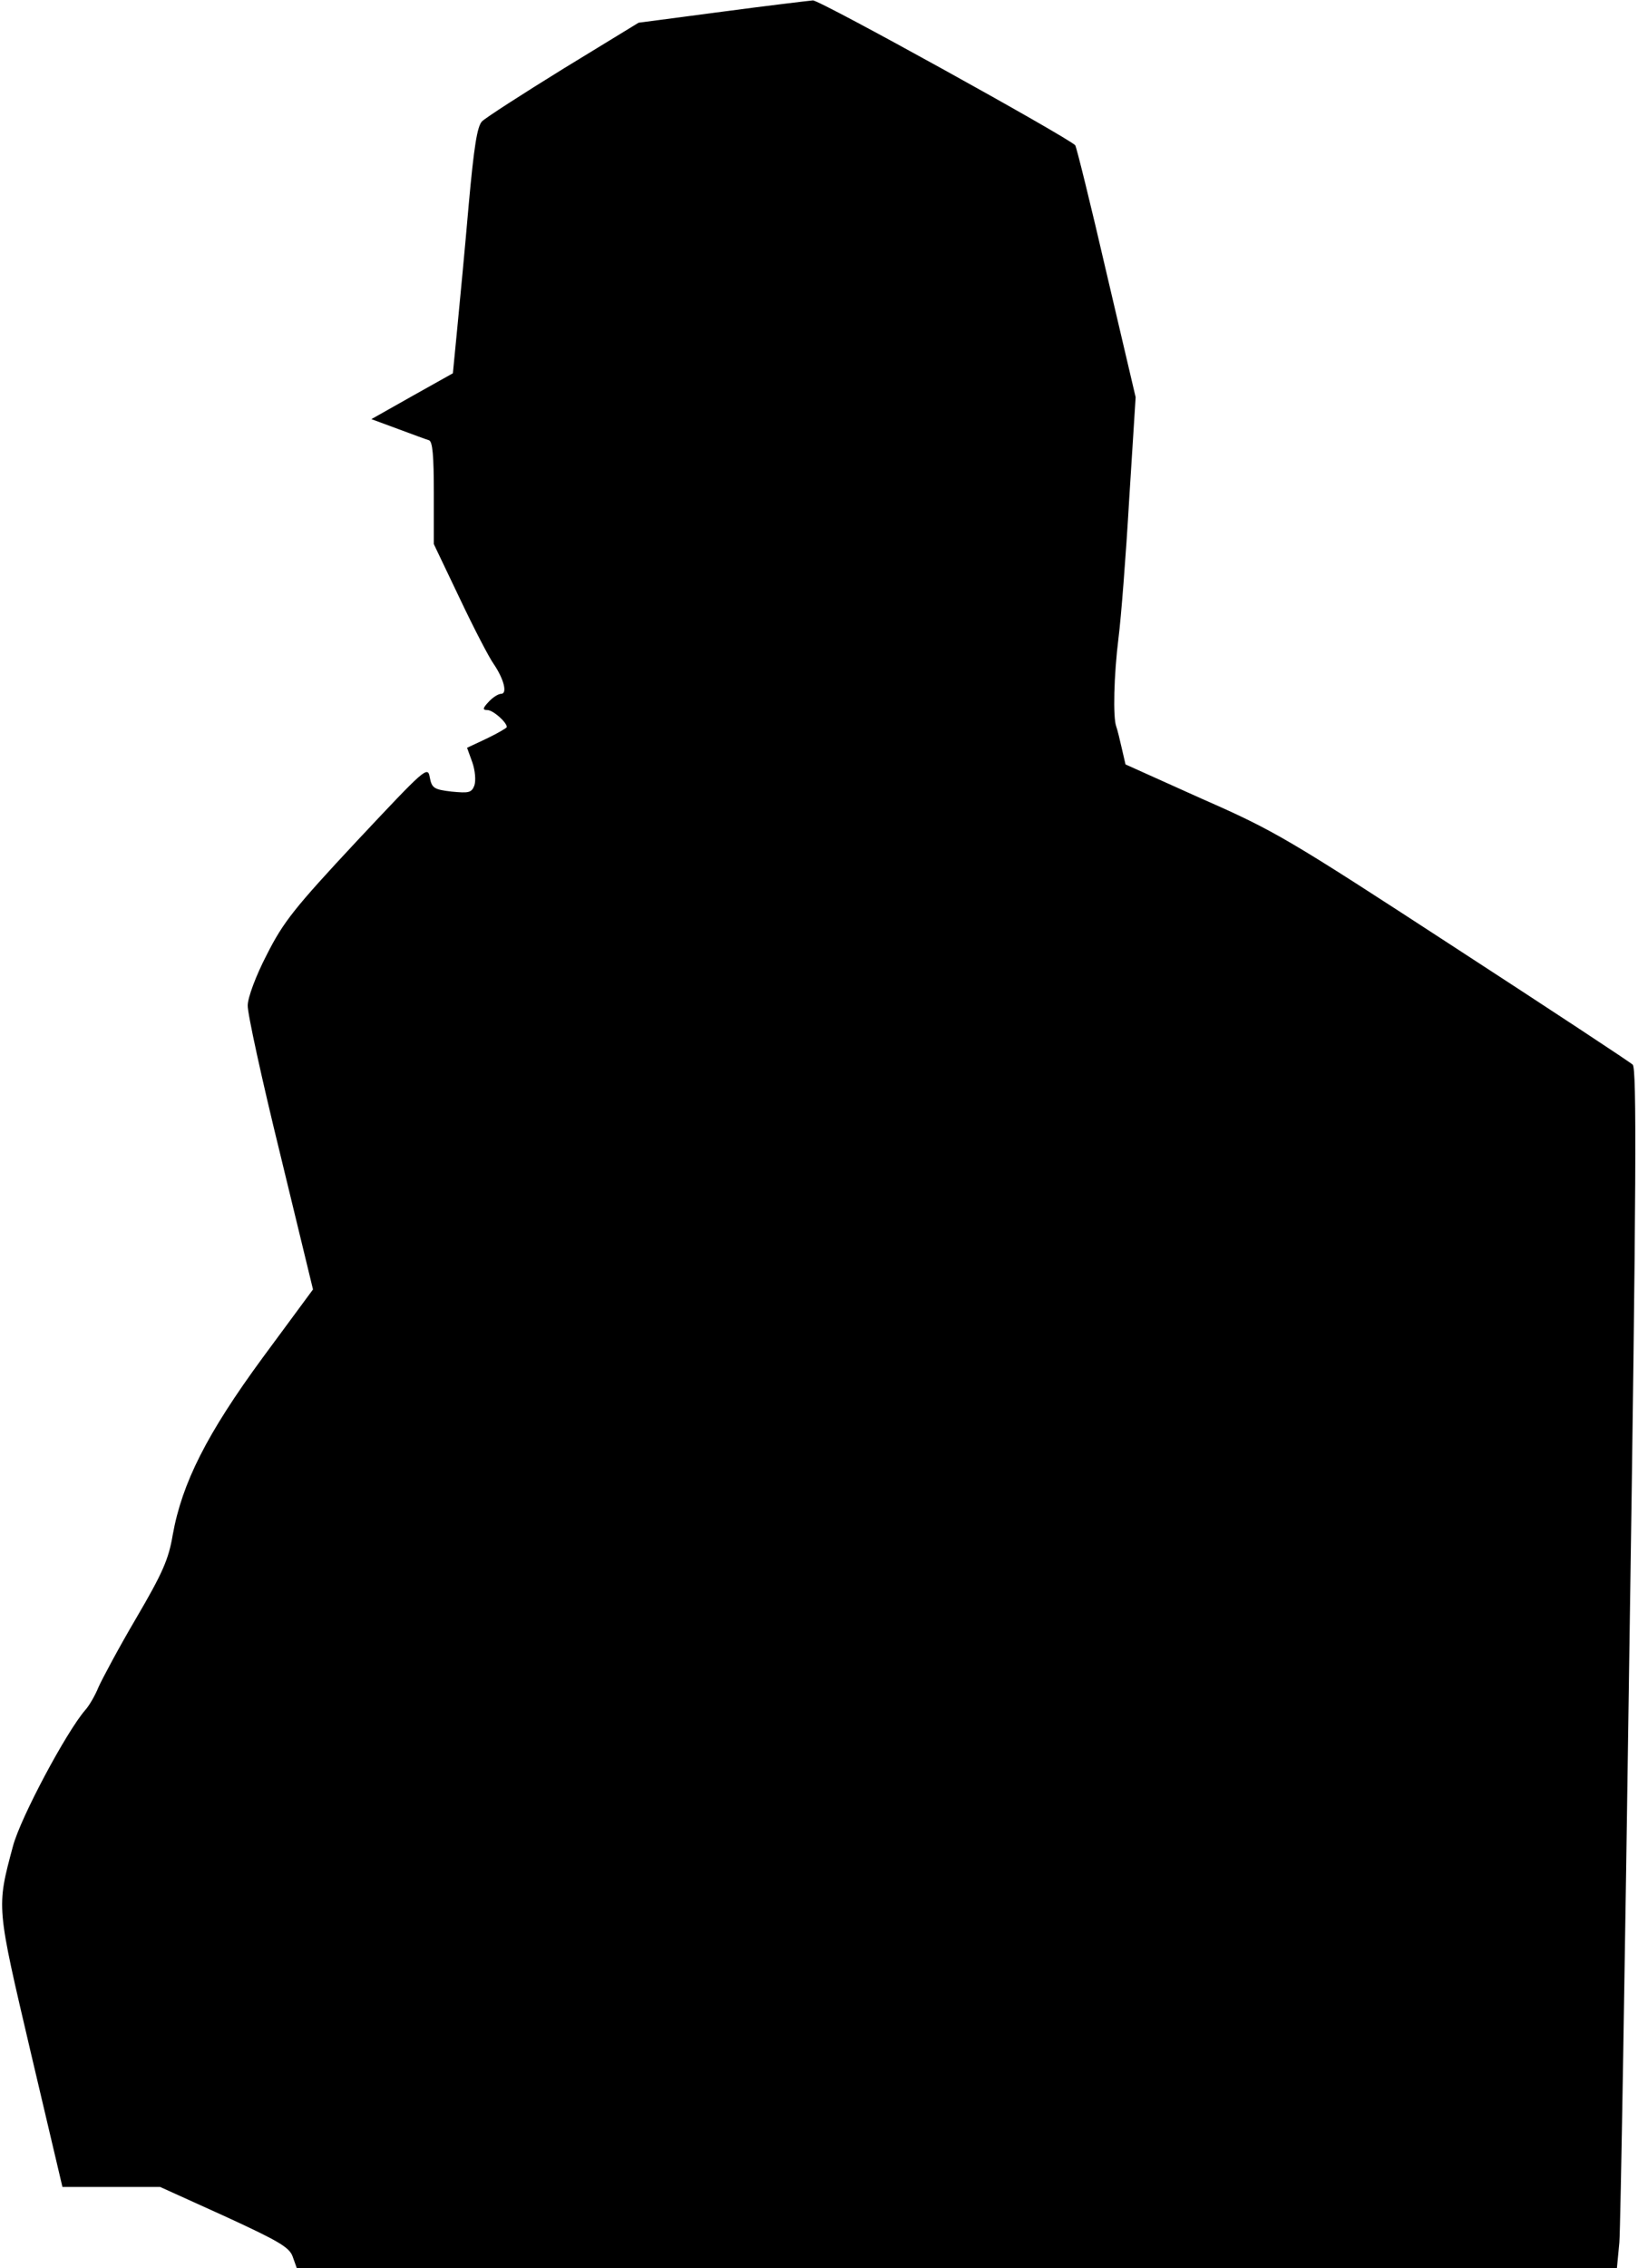 <?xml version="1.0" standalone="no"?>
<!DOCTYPE svg PUBLIC "-//W3C//DTD SVG 20010904//EN"
 "http://www.w3.org/TR/2001/REC-SVG-20010904/DTD/svg10.dtd">
<svg version="1.0" xmlns="http://www.w3.org/2000/svg"
 width="404pt" height="559pt" viewBox="0 0 404 559"
 preserveAspectRatio="xMidYMid meet">
<g transform="translate(0,559) scale(0.1,-0.1)"
fill="#000000" stroke="none">
<path fill="#000000" stroke="none" d="M1780 5561 l-205 -27 -185 -113 c-102
-63 -192 -121 -201 -130 -12 -12 -20 -62 -33 -206 -9 -104 -22 -241 -28 -302
l-11 -113 -100 -56 -101 -57 65 -24 c35 -13 70 -26 77 -28 9 -3 12 -38 12
-130 l0 -126 64 -134 c35 -74 73 -147 84 -162 25 -37 34 -73 18 -73 -7 0 -21
-9 -31 -20 -15 -16 -15 -20 -3 -20 14 0 48 -30 48 -42 0 -2 -22 -15 -49 -28
l-49 -23 13 -36 c7 -20 9 -45 5 -57 -7 -18 -14 -19 -56 -15 -44 5 -49 9 -54
35 -5 29 -11 23 -180 -157 -154 -165 -181 -199 -222 -280 -27 -52 -47 -106
-47 -125 -1 -18 35 -183 80 -366 l81 -334 -124 -168 c-138 -188 -199 -309
-222 -437 -10 -60 -25 -94 -90 -205 -43 -73 -84 -150 -93 -170 -8 -20 -23 -46
-33 -57 -46 -53 -159 -264 -178 -335 -41 -153 -41 -146 44 -509 l78 -331 120
0 121 0 159 -72 c135 -62 160 -77 168 -100 l10 -28 1628 0 1628 0 6 63 c3 34
14 699 25 1477 17 1128 18 1417 8 1426 -6 6 -205 137 -442 291 -407 265 -440
285 -620 364 l-189 85 -9 39 c-5 22 -11 47 -14 55 -8 22 -6 124 6 220 6 47 18
199 26 338 l16 253 -72 307 c-39 169 -74 310 -77 314 -21 21 -630 358 -647
357 -11 -1 -112 -13 -225 -28z"/>
</g>
</svg>
